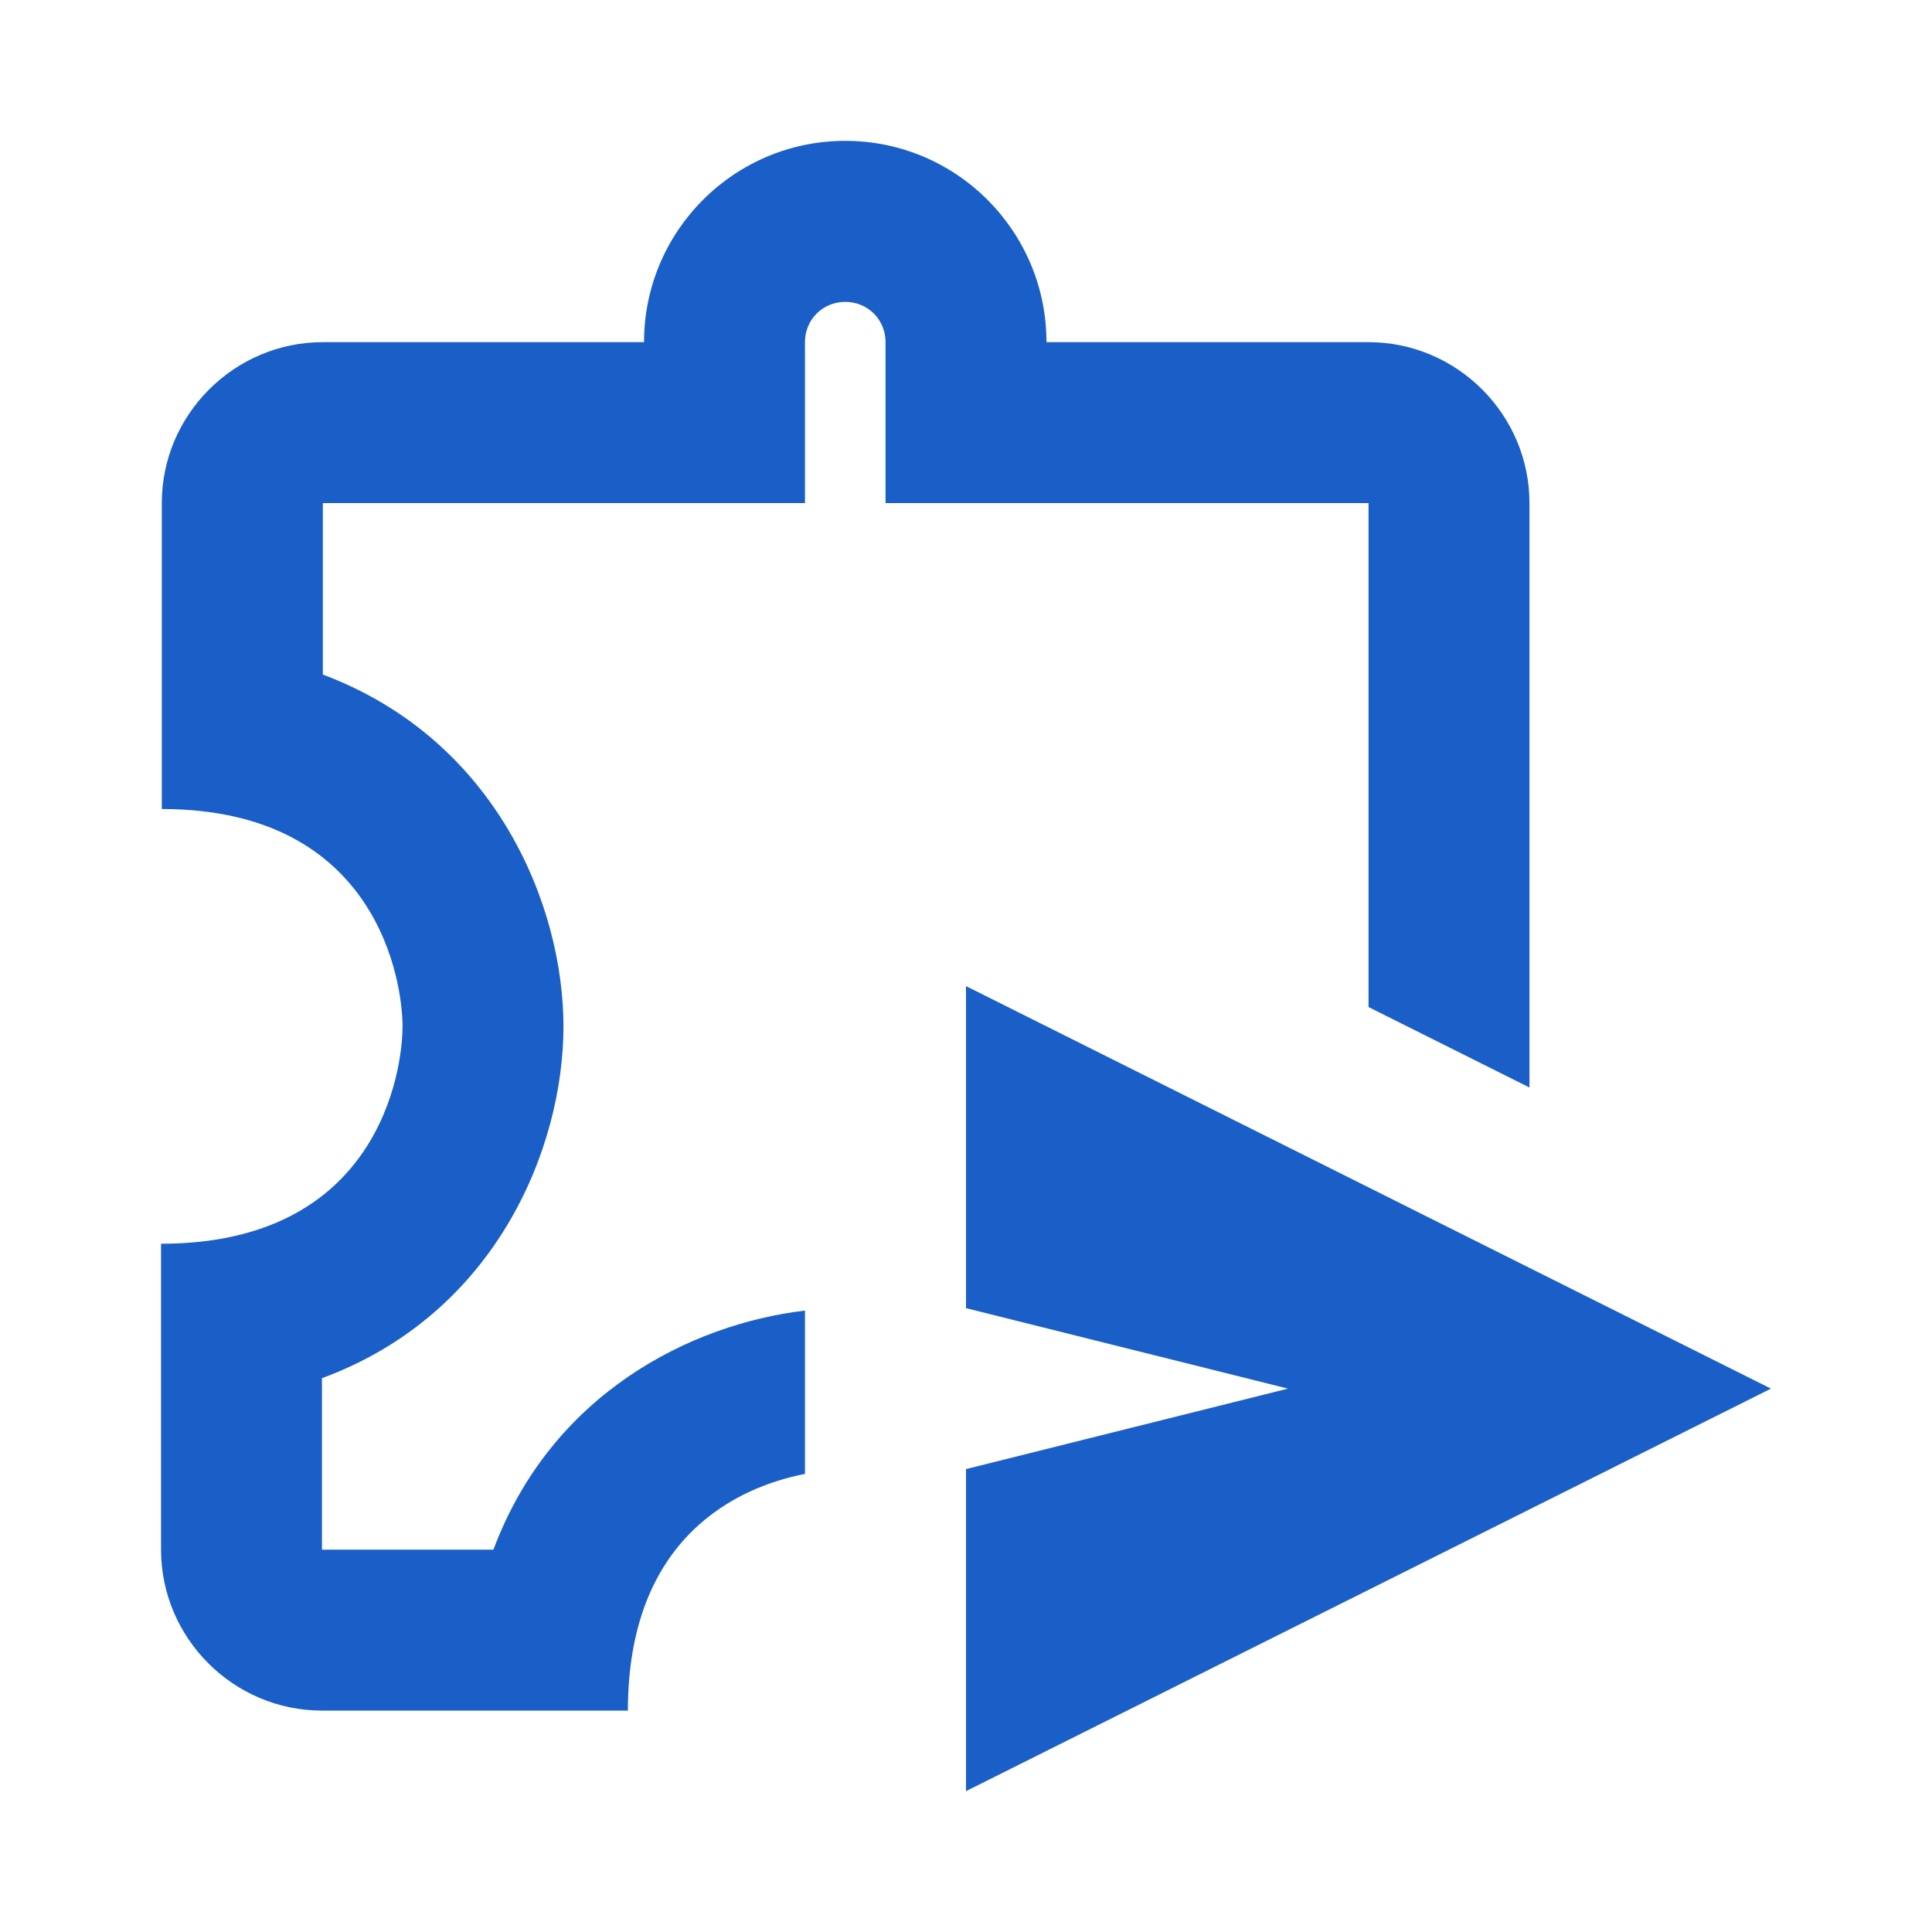 <svg width="20" height="20" viewBox="0 0 20 20" fill="none" xmlns="http://www.w3.org/2000/svg">
<path d="M14.167 5.208V10.425L15.833 11.258V5.208C15.833 4.292 15.083 3.542 14.167 3.542H10.833C10.833 2.392 9.9 1.458 8.75 1.458C7.6 1.458 6.667 2.392 6.667 3.542H3.342C2.425 3.542 1.675 4.292 1.675 5.208V8.375C3.917 8.375 4.167 10.175 4.167 10.625C4.167 11.075 3.925 12.875 1.667 12.875V16.042C1.667 16.958 2.417 17.708 3.333 17.708H6.5C6.5 15.908 7.642 15.392 8.333 15.258V13.567C7.142 13.708 5.708 14.433 5.108 16.042H3.333V14.267C5.142 13.6 5.833 11.875 5.833 10.625C5.833 9.383 5.142 7.658 3.342 6.983V5.208H8.333V3.542C8.333 3.308 8.517 3.125 8.75 3.125C8.983 3.125 9.167 3.308 9.167 3.542V5.208H14.167Z" fill="#1A5FC7"/>
<path d="M10 10.208V13.542L13.333 14.375L10 15.208V18.542L18.333 14.375L10 10.208Z" fill="#1A5FC7"/>
</svg>
